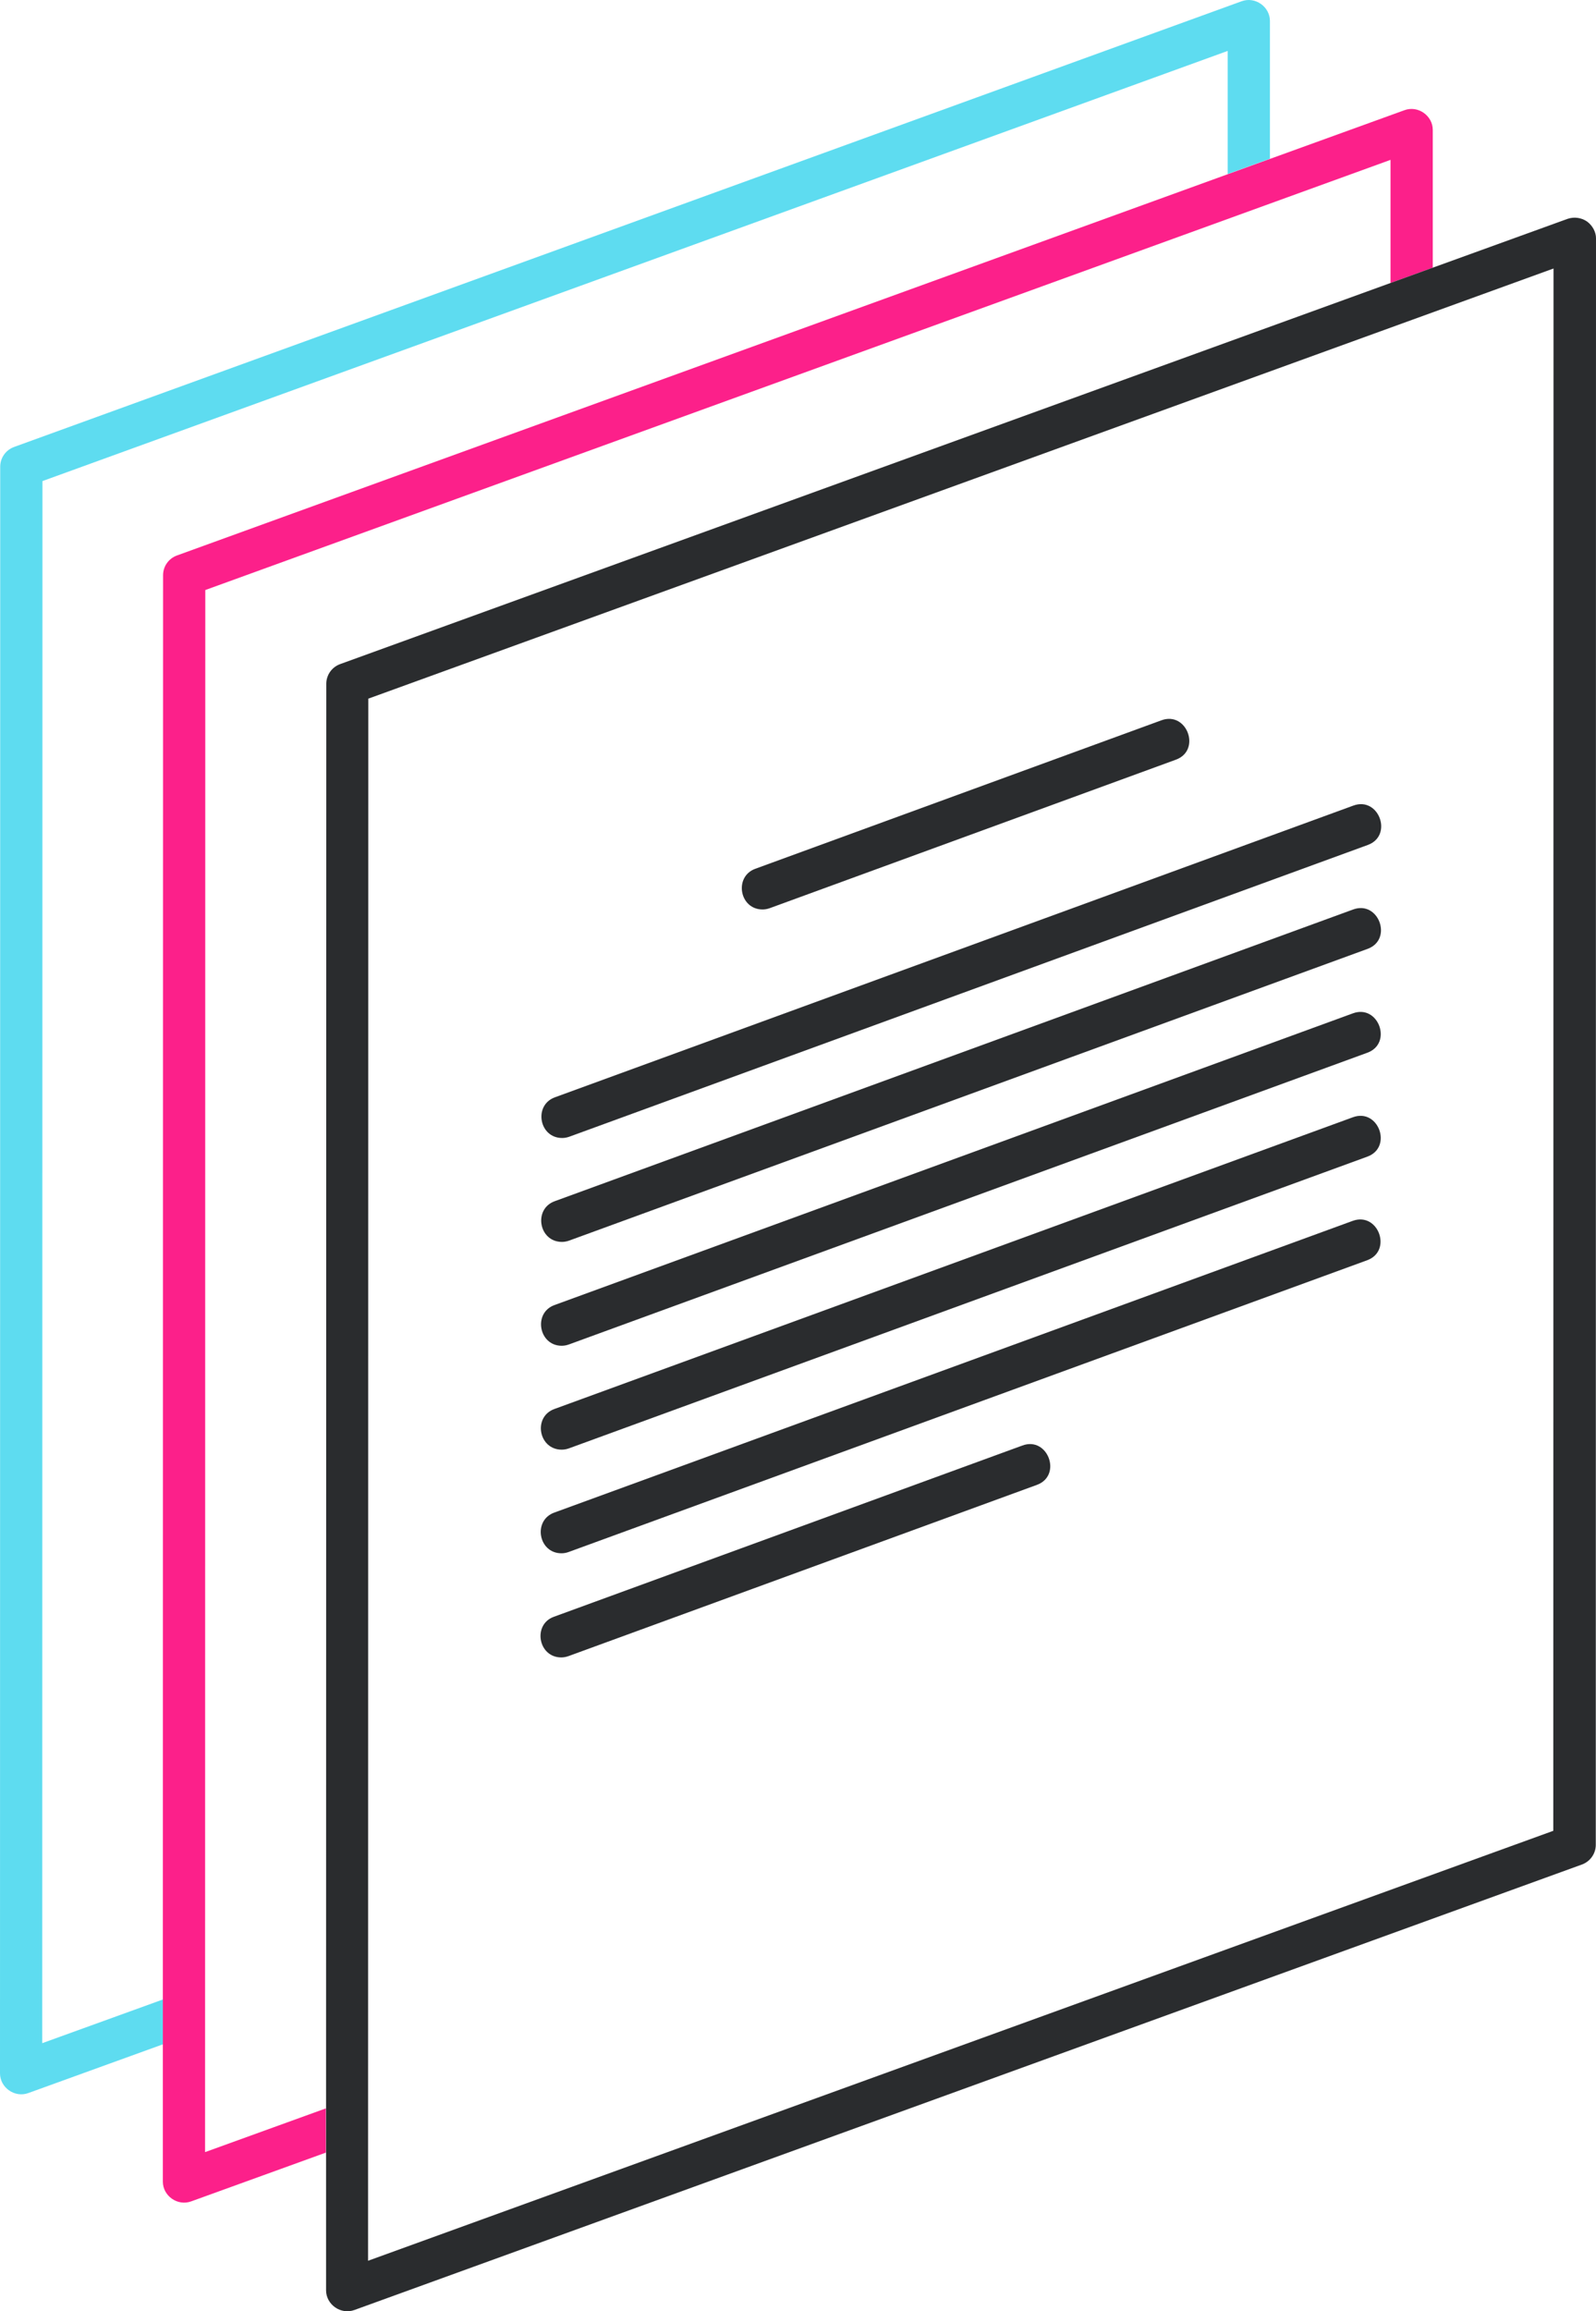 <svg width="152" height="220" viewBox="0 0 152 220" fill="none" xmlns="http://www.w3.org/2000/svg">
<path d="M15.527 190.318L4.023 194.481L4.044 45.792L116.923 4.847V16.566L120.946 15.109V1.995C120.946 0.642 119.542 -0.357 118.243 0.122L1.341 42.545C0.545 42.836 0.021 43.586 0.021 44.418L0 197.354C0 198.707 1.404 199.706 2.703 199.228L15.527 194.586L15.527 190.318Z" fill="#5EDCF0"/>
<path d="M31.035 200.688L19.531 204.851L19.552 56.163L132.431 15.217V26.936L136.454 25.479V12.365C136.454 11.012 135.05 10.013 133.751 10.492L120.927 15.134L116.904 16.591L16.851 52.874C16.055 53.165 15.531 53.914 15.531 54.747L15.51 190.305V207.666C15.51 209.019 16.914 210.018 18.213 209.539L31.037 204.897L31.035 200.688Z" fill="#FC208A"/>
<path d="M151.139 21.081C150.594 20.706 149.902 20.623 149.295 20.831L136.471 25.473L132.448 26.93L32.395 63.213C31.599 63.504 31.075 64.254 31.075 65.086L31.054 200.644V218.005C31.054 219.358 32.458 220.357 33.757 219.878L150.659 177.476C151.455 177.184 151.979 176.435 151.979 175.602L152 22.667C152 22.084 151.663 21.455 151.139 21.081C151.663 21.455 150.594 20.706 151.139 21.081ZM147.933 174.267L35.054 215.192L35.075 66.503L147.954 25.558L147.933 174.267Z" fill="#2A2C2E"/>
<path d="M72.623 86.568C72.854 86.568 73.084 86.527 73.315 86.443L111.995 72.309C114.426 71.414 113.043 67.667 110.612 68.562L71.932 82.696C69.878 83.446 70.423 86.568 72.623 86.568Z" fill="#2A2C2E"/>
<path d="M53.537 108.321C53.768 108.321 53.998 108.279 54.229 108.196L130.272 80.427C132.702 79.532 131.319 75.785 128.889 76.681L52.846 104.449C50.792 105.199 51.337 108.321 53.537 108.321Z" fill="#2A2C2E"/>
<path d="M53.516 118.212C53.746 118.212 53.977 118.17 54.207 118.087L130.25 90.318C132.681 89.423 131.298 85.676 128.867 86.571L52.824 114.34C50.771 115.089 51.316 118.212 53.516 118.212Z" fill="#2A2C2E"/>
<path d="M53.494 128.097C53.725 128.097 53.955 128.055 54.186 127.972L130.229 100.203C132.659 99.308 131.276 95.561 128.846 96.456L52.803 124.225C50.749 124.974 51.315 128.097 53.494 128.097Z" fill="#2A2C2E"/>
<path d="M53.494 137.987C53.725 137.987 53.955 137.946 54.186 137.863L130.229 110.094C132.659 109.199 131.276 105.452 128.846 106.347L52.803 134.116C50.728 134.865 51.294 137.987 53.494 137.987Z" fill="#2A2C2E"/>
<path d="M53.473 147.851C53.703 147.851 53.934 147.81 54.164 147.726L130.207 119.958C132.638 119.063 131.255 115.316 128.824 116.211L52.782 143.979C50.728 144.729 51.273 147.851 53.473 147.851Z" fill="#2A2C2E"/>
<path d="M53.452 157.763C53.682 157.763 53.912 157.721 54.143 157.638L98.754 141.339C101.184 140.444 99.801 136.697 97.371 137.592L52.76 153.891C50.706 154.62 51.251 157.763 53.452 157.763Z" fill="#2A2C2E"/>
</svg>
